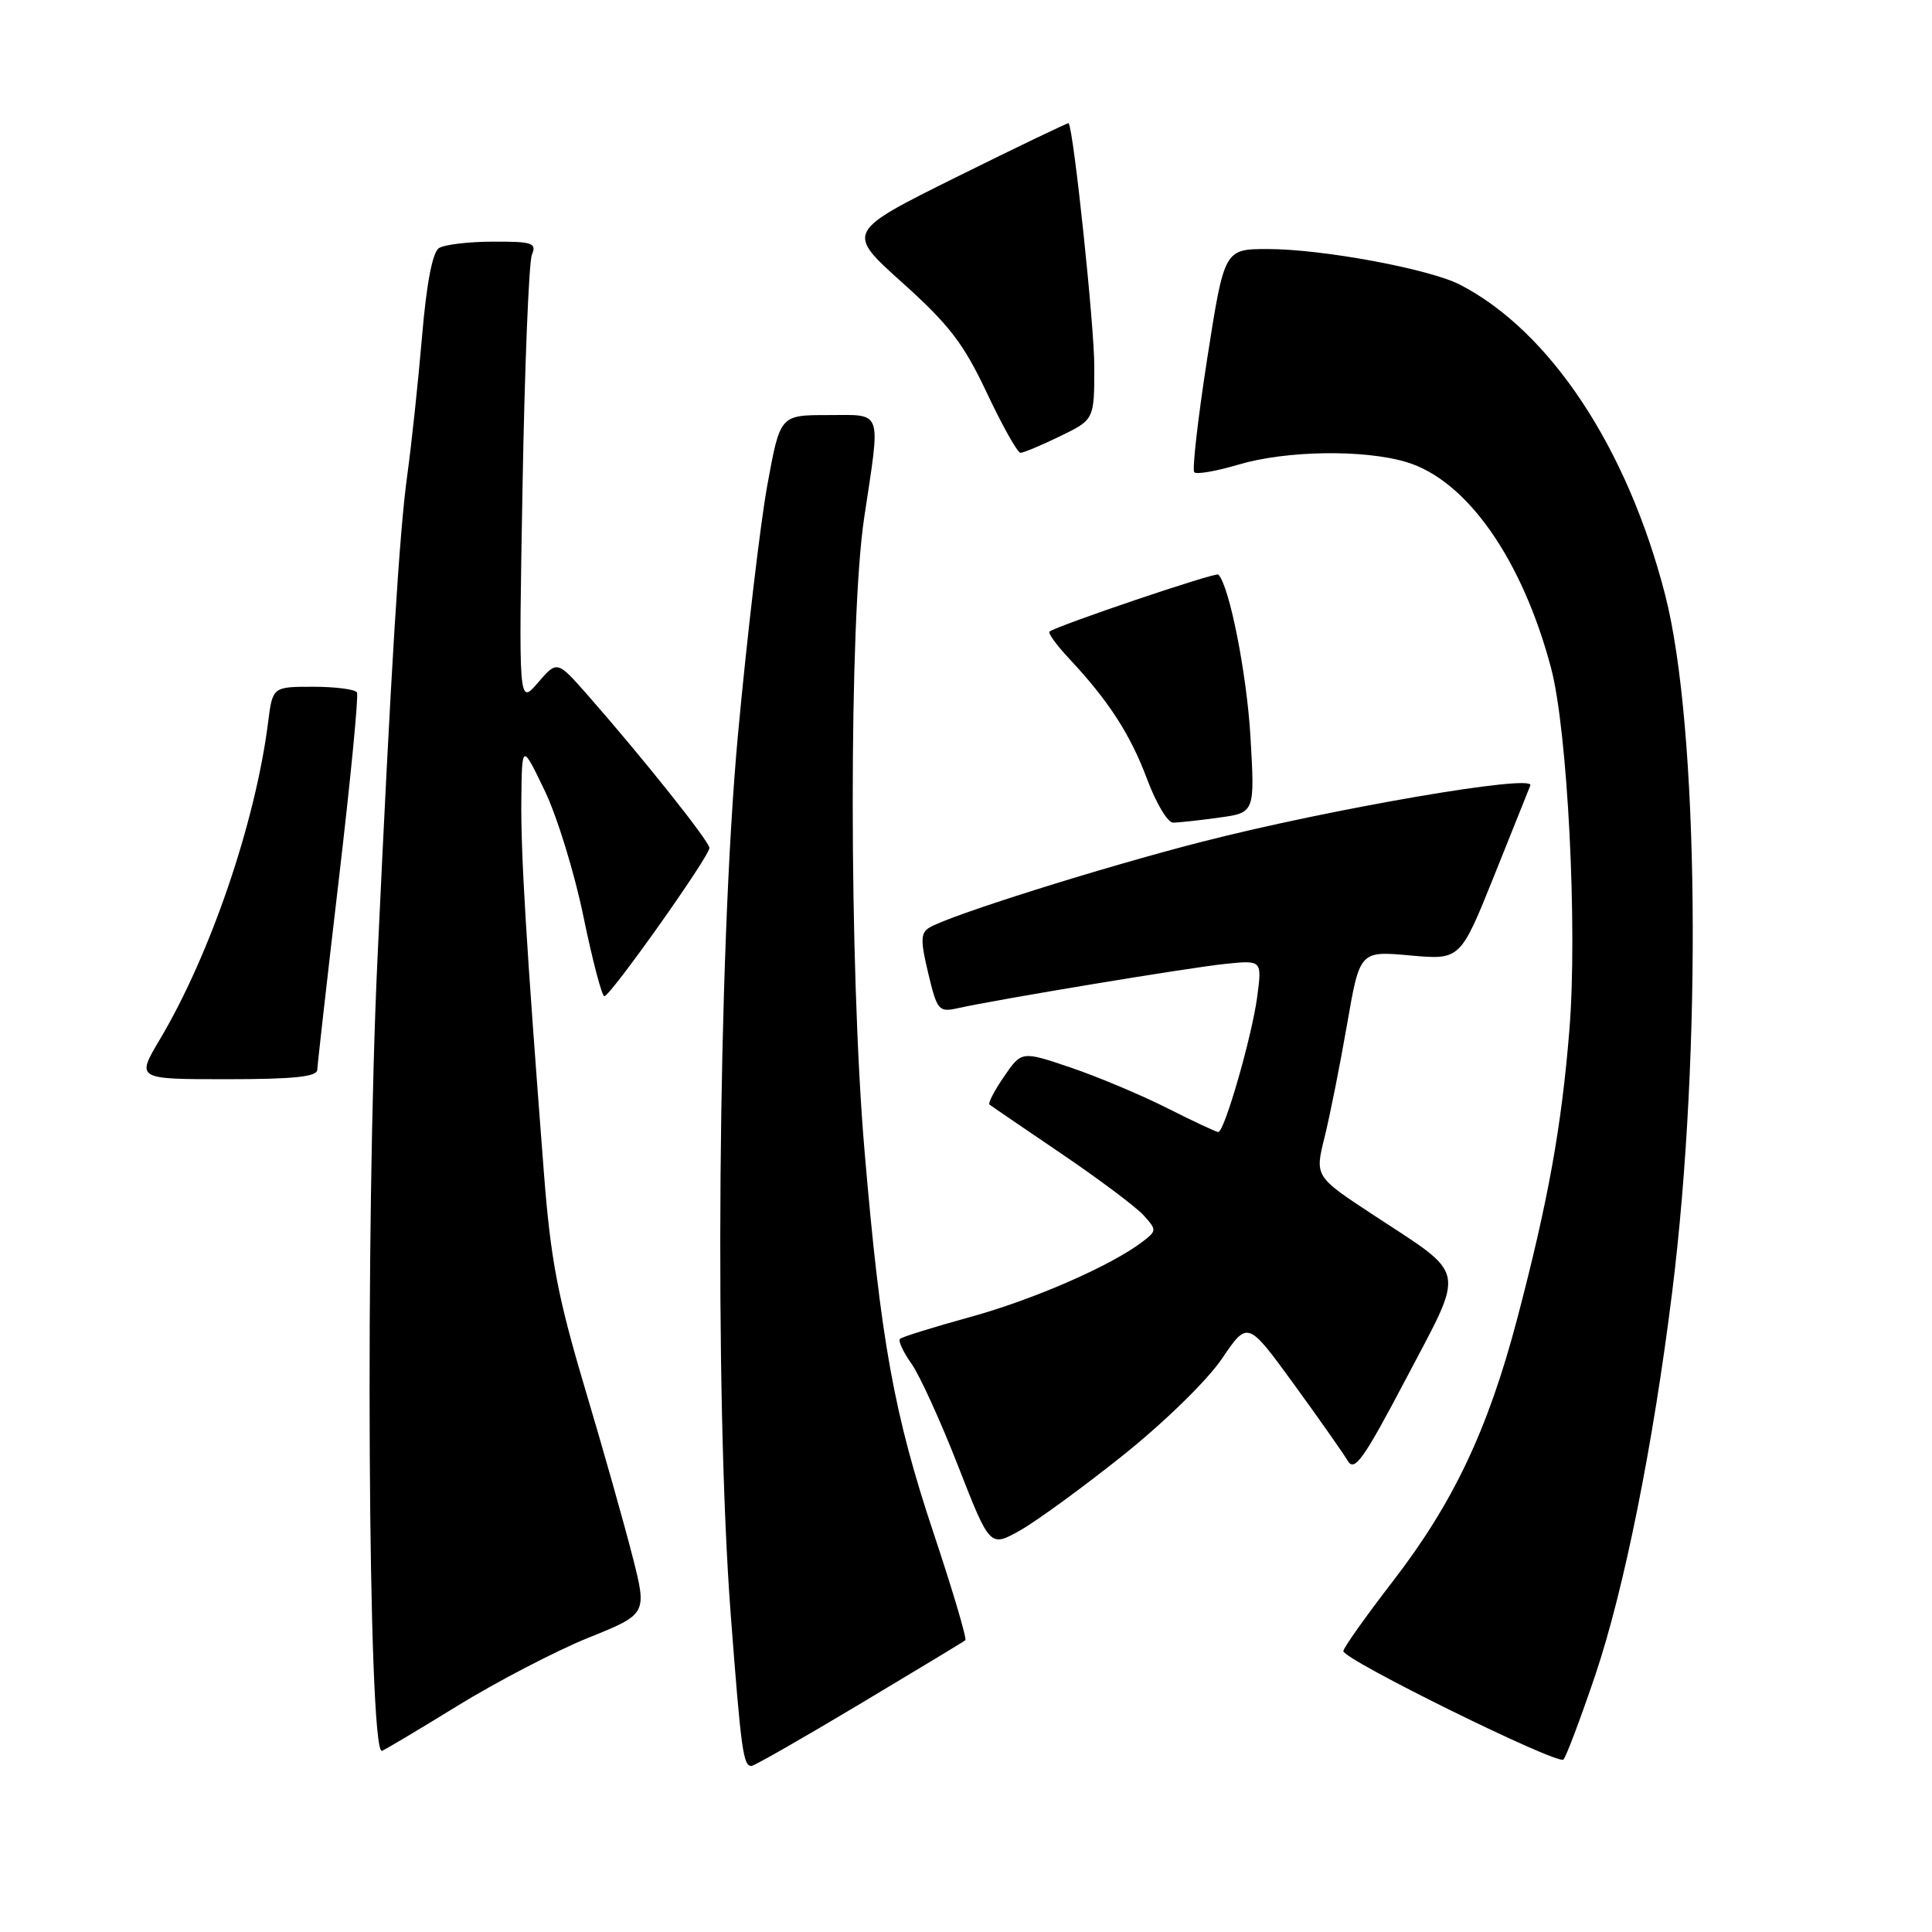 <?xml version="1.0" encoding="UTF-8" standalone="no"?>
<!DOCTYPE svg PUBLIC "-//W3C//DTD SVG 1.1//EN" "http://www.w3.org/Graphics/SVG/1.1/DTD/svg11.dtd" >
<svg xmlns="http://www.w3.org/2000/svg" xmlns:xlink="http://www.w3.org/1999/xlink" version="1.1" viewBox="0 0 256 256">
 <g >
 <path fill="currentColor"
d=" M 113.85 225.84 C 121.36 221.35 127.69 217.53 127.91 217.34 C 128.14 217.16 126.26 210.82 123.74 203.25 C 118.45 187.41 116.69 177.66 114.54 152.32 C 112.49 128.13 112.47 82.08 114.51 68.59 C 116.70 54.00 117.06 55.00 109.68 55.00 C 103.37 55.00 103.37 55.00 101.68 64.25 C 100.75 69.34 98.99 84.30 97.77 97.50 C 95.11 126.44 94.63 185.11 96.83 214.00 C 98.20 231.96 98.48 234.00 99.57 234.00 C 99.92 234.00 106.35 230.33 113.85 225.84 Z  M 211.37 222.00 C 215.19 210.68 219.04 191.56 221.57 171.22 C 225.55 139.26 225.12 96.23 220.64 78.82 C 215.63 59.34 205.40 43.88 193.45 37.72 C 189.38 35.63 175.21 33.00 168.00 33.00 C 162.23 33.00 162.23 33.00 159.96 47.52 C 158.72 55.50 157.95 62.28 158.25 62.58 C 158.55 62.89 161.18 62.43 164.08 61.57 C 170.40 59.69 180.71 59.53 186.36 61.23 C 194.34 63.62 201.68 74.06 205.52 88.50 C 207.72 96.77 209.05 123.03 207.95 136.50 C 206.91 149.37 205.12 159.22 201.04 174.73 C 197.16 189.46 192.56 199.16 184.55 209.54 C 180.95 214.21 178.00 218.37 178.00 218.78 C 178.00 219.91 206.40 233.90 207.16 233.15 C 207.52 232.79 209.41 227.78 211.37 222.00 Z  M 60.52 226.09 C 65.80 222.84 73.64 218.76 77.94 217.02 C 85.76 213.87 85.76 213.87 83.80 206.19 C 82.72 201.96 79.89 191.93 77.49 183.90 C 73.90 171.82 72.96 166.91 72.07 155.40 C 69.72 124.98 69.00 113.11 69.08 105.97 C 69.16 98.50 69.16 98.50 72.17 104.75 C 73.82 108.18 76.14 115.72 77.32 121.50 C 78.51 127.27 79.75 132.00 80.08 132.00 C 80.88 132.00 94.00 113.48 94.00 112.36 C 94.00 111.49 85.15 100.39 77.83 92.06 C 73.82 87.51 73.82 87.51 71.27 90.47 C 68.72 93.43 68.72 93.43 69.24 64.47 C 69.52 48.53 70.08 34.71 70.48 33.75 C 71.13 32.20 70.55 32.00 65.36 32.02 C 62.14 32.02 58.90 32.41 58.17 32.87 C 57.31 33.42 56.52 37.51 55.92 44.61 C 55.41 50.60 54.53 58.88 53.96 63.00 C 52.92 70.50 51.81 88.48 50.02 127.00 C 48.37 162.27 48.75 232.00 50.59 232.00 C 50.77 232.00 55.24 229.34 60.52 226.09 Z  M 148.84 192.81 C 154.30 188.44 159.98 182.89 161.91 180.04 C 165.32 175.00 165.32 175.00 171.41 183.36 C 174.76 187.97 177.98 192.55 178.57 193.55 C 179.47 195.09 180.65 193.44 186.37 182.57 C 194.20 167.68 194.51 169.22 182.01 161.01 C 174.22 155.89 174.22 155.89 175.51 150.70 C 176.22 147.84 177.56 141.11 178.49 135.75 C 180.18 126.00 180.18 126.00 186.84 126.60 C 193.50 127.20 193.50 127.20 198.00 116.00 C 200.47 109.84 202.62 104.48 202.78 104.07 C 203.36 102.52 176.41 107.15 159.30 111.53 C 145.92 114.96 125.70 121.33 123.12 122.93 C 121.98 123.63 121.96 124.66 123.00 128.98 C 124.17 133.88 124.40 134.15 126.87 133.60 C 132.17 132.42 157.64 128.20 162.36 127.72 C 167.23 127.22 167.23 127.22 166.58 132.12 C 165.88 137.36 162.24 150.00 161.43 150.00 C 161.16 150.00 158.14 148.59 154.72 146.86 C 151.30 145.13 145.55 142.71 141.94 141.48 C 135.37 139.25 135.37 139.25 133.04 142.65 C 131.76 144.51 130.89 146.19 131.11 146.36 C 131.32 146.53 135.60 149.45 140.60 152.84 C 145.61 156.24 150.52 159.92 151.52 161.02 C 153.28 162.97 153.28 163.08 151.42 164.51 C 147.32 167.67 137.00 172.19 128.56 174.51 C 123.70 175.85 119.51 177.15 119.25 177.41 C 118.99 177.67 119.68 179.15 120.77 180.69 C 121.87 182.24 124.65 188.35 126.96 194.27 C 131.17 205.04 131.17 205.04 135.18 202.78 C 137.38 201.54 143.53 197.05 148.84 192.81 Z  M 42.04 141.75 C 42.07 141.06 43.35 129.70 44.90 116.50 C 46.45 103.30 47.53 92.16 47.30 91.75 C 47.07 91.34 44.46 91.00 41.50 91.00 C 36.12 91.00 36.12 91.00 35.52 95.75 C 33.84 108.99 27.87 126.49 21.17 137.75 C 18.05 143.00 18.05 143.00 30.03 143.00 C 38.92 143.00 42.01 142.68 42.04 141.75 Z  M 161.50 108.34 C 166.28 107.69 166.28 107.69 165.69 97.59 C 165.20 89.24 162.91 77.67 161.44 76.13 C 161.11 75.78 140.06 82.90 139.07 83.69 C 138.83 83.88 140.00 85.49 141.66 87.26 C 146.90 92.86 149.78 97.31 152.00 103.25 C 153.18 106.41 154.72 109.00 155.43 109.00 C 156.14 109.00 158.87 108.71 161.50 108.34 Z  M 140.47 57.80 C 145.00 55.60 145.00 55.60 145.00 48.55 C 145.00 43.17 142.28 17.33 141.60 16.32 C 141.54 16.23 134.87 19.43 126.78 23.44 C 112.08 30.74 112.08 30.74 119.58 37.47 C 125.79 43.05 127.70 45.55 130.78 52.10 C 132.83 56.44 134.83 60.00 135.22 60.00 C 135.62 60.00 137.98 59.01 140.47 57.80 Z "/>
</g>
</svg>